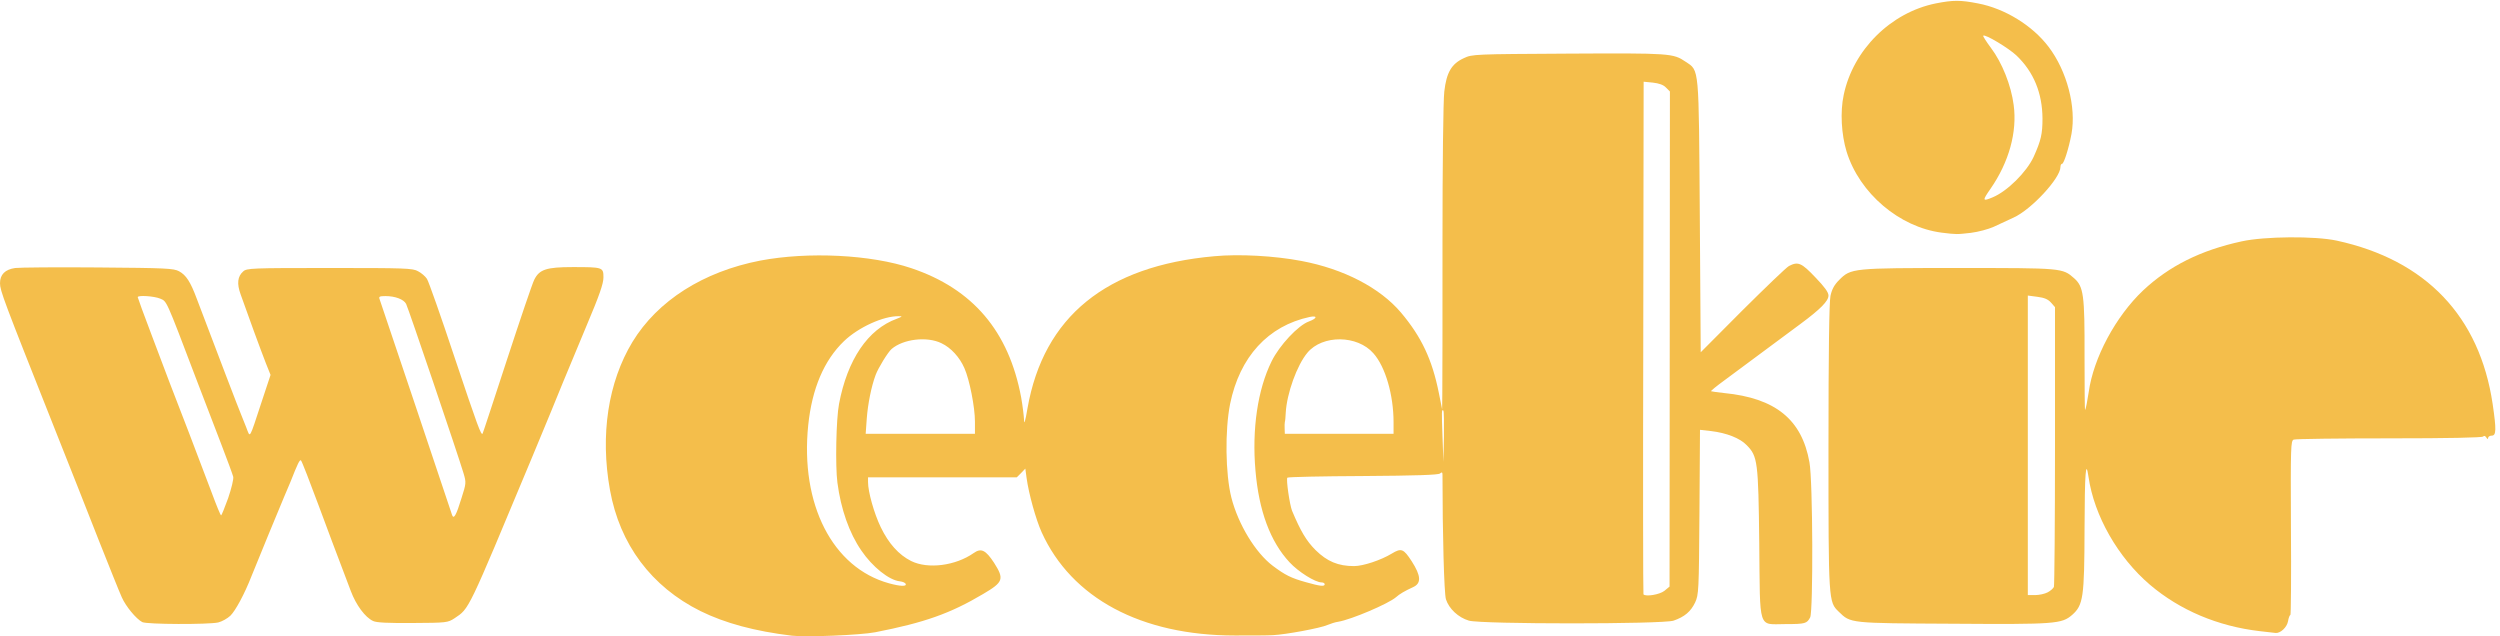 <svg width="389" height="99" viewBox="0 0 389 99" fill="none" xmlns="http://www.w3.org/2000/svg">
<path d="M123.222 98.913C117.414 98.208 112.818 96.967 108.983 95.078C101.341 91.272 96.435 84.701 94.912 76.242C93.361 67.642 94.63 59.465 98.409 53.205C102.328 46.776 109.434 42.264 118.316 40.544C125.788 39.135 135.516 39.614 141.804 41.729C151.363 44.943 156.975 51.541 158.892 61.834C159.118 63.13 159.315 64.71 159.343 65.358C159.343 66.148 159.541 65.555 159.879 63.525C162.388 49.286 172.117 41.362 188.95 39.868C192.842 39.501 198.34 39.811 202.485 40.601C209.083 41.842 214.723 44.774 217.994 48.637C221.18 52.416 222.844 55.94 223.887 61.157L224.394 63.694L224.423 61.298C224.451 59.972 224.451 49.398 224.451 37.753C224.451 25.825 224.564 15.562 224.733 14.236C225.071 11.276 225.861 9.922 227.778 9.048C229.075 8.428 229.414 8.428 244.048 8.343C259.923 8.259 260.346 8.287 262.292 9.612C264.435 11.05 264.322 10.091 264.491 33.749L264.632 54.812L271.117 48.299C274.698 44.746 277.941 41.616 278.364 41.39C279.774 40.657 280.31 40.883 282.453 43.139C283.919 44.661 284.511 45.479 284.511 45.987C284.511 46.833 283.27 48.101 280.141 50.413C277.518 52.359 271.117 57.124 268.354 59.155C267.113 60.057 266.183 60.818 266.239 60.875C266.267 60.903 267.198 61.044 268.27 61.157C276.278 61.946 280.366 65.273 281.55 71.928C282.086 74.804 282.143 95.135 281.663 96.065C281.156 97.024 280.902 97.108 277.828 97.108C273.486 97.108 273.881 98.321 273.74 84.504C273.599 71.787 273.486 70.998 271.794 69.278C270.751 68.178 268.636 67.36 266.267 67.078L264.519 66.881L264.435 79.682C264.35 92.005 264.322 92.512 263.758 93.753C263.081 95.163 262.122 95.98 260.402 96.573C258.711 97.136 230.513 97.136 228.568 96.573C226.932 96.093 225.466 94.74 224.987 93.245C224.705 92.371 224.451 83.038 224.451 73.874C224.451 73.479 224.366 73.423 224.056 73.676C223.802 73.902 220.278 74.015 212.1 74.071C205.728 74.099 200.427 74.212 200.314 74.325C200.088 74.55 200.68 78.583 201.047 79.485C202.4 82.7 203.275 84.166 204.713 85.604C206.489 87.352 208.209 88.085 210.69 88.085C212.1 88.085 214.892 87.155 216.556 86.14C218.05 85.237 218.388 85.378 219.657 87.324C221.124 89.608 221.18 90.764 219.883 91.356C218.586 91.948 217.768 92.428 217.204 92.935C216.02 93.95 210.268 96.403 208.237 96.742C207.786 96.798 207.025 97.052 206.545 97.249C205.502 97.729 200.004 98.744 198.086 98.828C197.325 98.885 194.646 98.885 192.165 98.885C177.559 98.885 166.731 93.076 162.078 82.812C161.176 80.81 160.076 76.835 159.738 74.381L159.541 72.915L158.892 73.592L158.215 74.269H146.626H135.065V75.002C135.065 76.524 135.996 79.852 137.039 82.023C138.28 84.589 139.859 86.337 141.776 87.296C144.399 88.593 148.685 88.029 151.504 86.055C152.66 85.237 153.365 85.576 154.662 87.549C156.298 90.115 156.129 90.567 152.971 92.428C147.839 95.473 143.835 96.883 136.193 98.377C133.881 98.828 125.422 99.167 123.222 98.913ZM258.964 91.948L259.782 91.272L259.81 52.754L259.838 14.236L259.218 13.616C258.823 13.193 258.147 12.967 257.188 12.855L255.75 12.714L255.693 52.556C255.637 74.438 255.665 92.428 255.722 92.484C256.116 92.879 258.231 92.512 258.964 91.948ZM140.93 90.877C140.874 90.679 140.479 90.51 140.028 90.454C138.336 90.285 135.742 88.198 134.022 85.66C132.133 82.925 130.836 79.203 130.3 75.086C129.961 72.52 130.102 65.161 130.554 62.849C131.851 55.968 135.037 51.231 139.549 49.596C140.423 49.257 140.479 49.201 139.859 49.201C137.49 49.145 133.571 50.921 131.315 53.092C128.213 56.081 126.352 60.452 125.76 66.148C124.491 78.47 129.539 88.339 138.336 90.764C140.084 91.243 141.071 91.272 140.93 90.877ZM206.123 90.905C206.123 90.764 205.925 90.623 205.643 90.623C204.656 90.623 202.034 88.987 200.652 87.493C197.663 84.279 195.887 79.513 195.351 73.225C194.787 66.796 195.689 60.621 197.861 56.222C199.073 53.741 202.006 50.611 203.669 50.019C204.966 49.539 205.051 49.06 203.81 49.314C197.325 50.696 192.898 55.517 191.404 62.849C190.586 66.965 190.67 73.733 191.601 77.427C192.672 81.6 195.351 85.999 198.03 88.029C199.947 89.467 200.878 89.946 203.218 90.595C205.418 91.215 206.123 91.3 206.123 90.905ZM224.592 63.892C224.31 63.61 224.31 63.977 224.451 67.924L224.592 71.872L224.676 67.952C224.705 65.809 224.676 63.977 224.592 63.892ZM151.702 65.612C151.702 63.356 150.856 59.07 150.066 57.294C149.333 55.602 147.98 54.107 146.485 53.403C144.229 52.303 140.536 52.754 138.731 54.305C138.167 54.784 136.644 57.266 136.25 58.337C135.573 60.142 135.037 62.877 134.868 65.132L134.699 67.501H143.214H151.702V65.612ZM216.838 65.697C216.838 61.467 215.569 57.068 213.708 54.981C211.198 52.105 205.784 52.077 203.444 54.869C201.808 56.814 200.229 61.213 200.06 64.23C200.032 64.879 199.976 65.527 199.919 65.668C199.891 65.838 199.863 66.289 199.891 66.74L199.919 67.501H208.378H216.838V65.697Z" fill="#F4BE4B"/>
<path d="M351.621 98.208C345.107 97.447 339.214 94.965 334.533 90.99C329.542 86.732 325.849 80.246 324.974 74.212C324.551 71.28 324.382 73.507 324.354 82.361C324.326 92.935 324.157 94.148 322.437 95.67C320.801 97.08 319.899 97.165 303.826 97.052C287.726 96.967 287.979 96.996 286.118 95.191C284.511 93.64 284.511 93.697 284.511 69.588C284.511 54.53 284.624 47.058 284.821 46.043C285.047 45 285.414 44.323 286.175 43.562C288.008 41.729 288.205 41.701 304.813 41.701C320.914 41.701 320.914 41.701 322.719 43.28C324.213 44.605 324.382 45.846 324.354 55.461C324.354 60.085 324.382 63.807 324.439 63.779C324.551 63.666 324.805 62.341 325.003 61.016C325.736 55.687 329.204 49.229 333.462 45.197C337.522 41.39 342.429 38.937 348.801 37.556C352.41 36.766 360.221 36.71 363.605 37.443C377.478 40.46 385.824 49.229 387.855 62.849C388.447 66.881 388.418 67.783 387.714 67.783C387.403 67.783 387.15 67.952 387.15 68.15C387.15 68.375 387.037 68.347 386.868 68.065C386.698 67.811 386.501 67.755 386.388 67.924C386.247 68.093 381.031 68.206 371.782 68.206C363.887 68.206 357.176 68.291 356.894 68.403C356.443 68.601 356.414 69.419 356.471 82.164C356.527 89.608 356.471 95.698 356.386 95.698C356.273 95.698 356.104 96.121 356.02 96.657C355.851 97.616 354.835 98.546 354.102 98.49C353.905 98.462 352.777 98.349 351.621 98.208ZM318.602 92.174C319.053 91.948 319.476 91.553 319.589 91.328C319.673 91.074 319.758 81.177 319.758 69.334V47.791L319.138 47.086C318.658 46.55 318.094 46.325 317.023 46.184L315.528 45.987V69.306V92.597H316.656C317.305 92.597 318.179 92.399 318.602 92.174Z" fill="#F4BE4B"/>
<path d="M22.135 96.798C21.176 96.291 19.569 94.345 18.949 92.935C18.61 92.202 17.031 88.254 15.396 84.138C13.789 80.021 10.602 71.984 8.318 66.232C0.592 46.776 0 45.225 0 44.069C0 42.716 0.79 41.926 2.369 41.7C3.017 41.616 8.798 41.559 15.227 41.616C25.857 41.7 27.013 41.757 27.859 42.208C28.959 42.8 29.635 43.843 30.622 46.494C33.555 54.248 37.305 64.061 37.531 64.54C37.644 64.85 38.01 65.753 38.32 66.514C38.969 68.178 38.715 68.573 40.745 62.426L42.099 58.337L41.365 56.504C40.632 54.643 38.433 48.637 37.446 45.817C36.826 44.126 36.967 42.998 37.841 42.236C38.377 41.729 39.138 41.7 51.291 41.7C63.049 41.7 64.234 41.729 65.051 42.208C65.559 42.462 66.179 42.998 66.433 43.392C66.687 43.759 68.632 49.286 70.747 55.658C74.356 66.43 74.864 67.783 75.09 67.473C75.146 67.416 76.838 62.228 78.896 55.94C80.955 49.652 82.844 44.069 83.126 43.533C83.915 41.926 85.015 41.559 89.104 41.559C93.813 41.559 93.897 41.588 93.897 43.167C93.897 44.126 93.277 45.93 91.331 50.526C89.921 53.882 88.23 57.97 87.553 59.606C86.904 61.241 84.761 66.43 82.787 71.167C72.665 95.416 73.059 94.627 70.719 96.206C69.676 96.883 69.507 96.911 64.234 96.939C60.37 96.967 58.566 96.883 58.058 96.629C56.818 96.065 55.408 94.148 54.59 91.976C54.167 90.849 53.434 88.959 53.011 87.803C52.56 86.647 51.037 82.587 49.627 78.78C48.218 74.973 46.977 71.787 46.836 71.646C46.638 71.449 46.3 72.182 45.2 74.973C44.947 75.594 44.495 76.665 44.185 77.37C43.593 78.752 40.04 87.38 39.138 89.636C38.066 92.399 36.628 95.05 35.839 95.811C35.388 96.234 34.542 96.713 33.95 96.855C32.399 97.193 22.84 97.165 22.135 96.798ZM71.79 77.568C72.552 75.199 72.552 75.086 72.129 73.648C71.311 70.885 63.5 47.847 63.19 47.284C62.824 46.579 61.498 46.071 59.976 46.071C59.045 46.071 58.904 46.156 59.073 46.579C59.158 46.832 61.724 54.417 64.741 63.413C67.758 72.407 70.268 79.936 70.352 80.162C70.606 80.838 71.001 80.162 71.79 77.568ZM35.501 77.511C36.008 76.017 36.375 74.522 36.29 74.184C36.205 73.846 35.359 71.533 34.401 69.052C33.442 66.571 31.666 61.946 30.453 58.76C25.772 46.438 25.97 46.917 24.927 46.466C23.996 46.071 21.43 45.902 21.43 46.24C21.43 46.325 22.389 48.975 23.573 52.077C24.757 55.207 26.026 58.534 26.364 59.465C26.731 60.395 28.085 63.948 29.41 67.36C30.707 70.772 32.342 75.058 33.019 76.863C33.696 78.695 34.316 80.19 34.401 80.19C34.485 80.19 34.965 78.977 35.501 77.511Z" fill="#F4BE4B"/>
<path d="M302.134 36.202C295.564 35.356 289.333 30.083 287.331 23.598C286.513 20.919 286.316 17.394 286.88 14.772C288.346 7.751 294.211 1.942 301.204 0.532C303.911 -0.003 305.039 -0.003 307.774 0.532C311.947 1.322 316.261 3.973 318.771 7.3C321.619 11.05 323.085 16.661 322.324 20.834C321.901 23.09 321.139 25.487 320.858 25.487C320.717 25.487 320.604 25.713 320.604 25.995C320.604 27.715 316.064 32.621 313.301 33.862C312.426 34.257 311.045 34.905 310.199 35.3C309.381 35.666 307.802 36.089 306.674 36.23C304.418 36.484 304.475 36.484 302.134 36.202ZM310.058 30.704C312.314 29.773 315.331 26.784 316.431 24.416C317.587 21.85 317.812 20.834 317.812 18.438C317.784 14.49 316.459 11.219 313.78 8.653C312.567 7.497 308.874 5.27 308.592 5.552C308.507 5.608 309.071 6.482 309.804 7.469C311.524 9.753 312.934 13.278 313.329 16.351C313.893 20.552 312.596 25.233 309.72 29.378C308.422 31.239 308.451 31.38 310.058 30.704Z" fill="#F4BE4B"/>
</svg>
